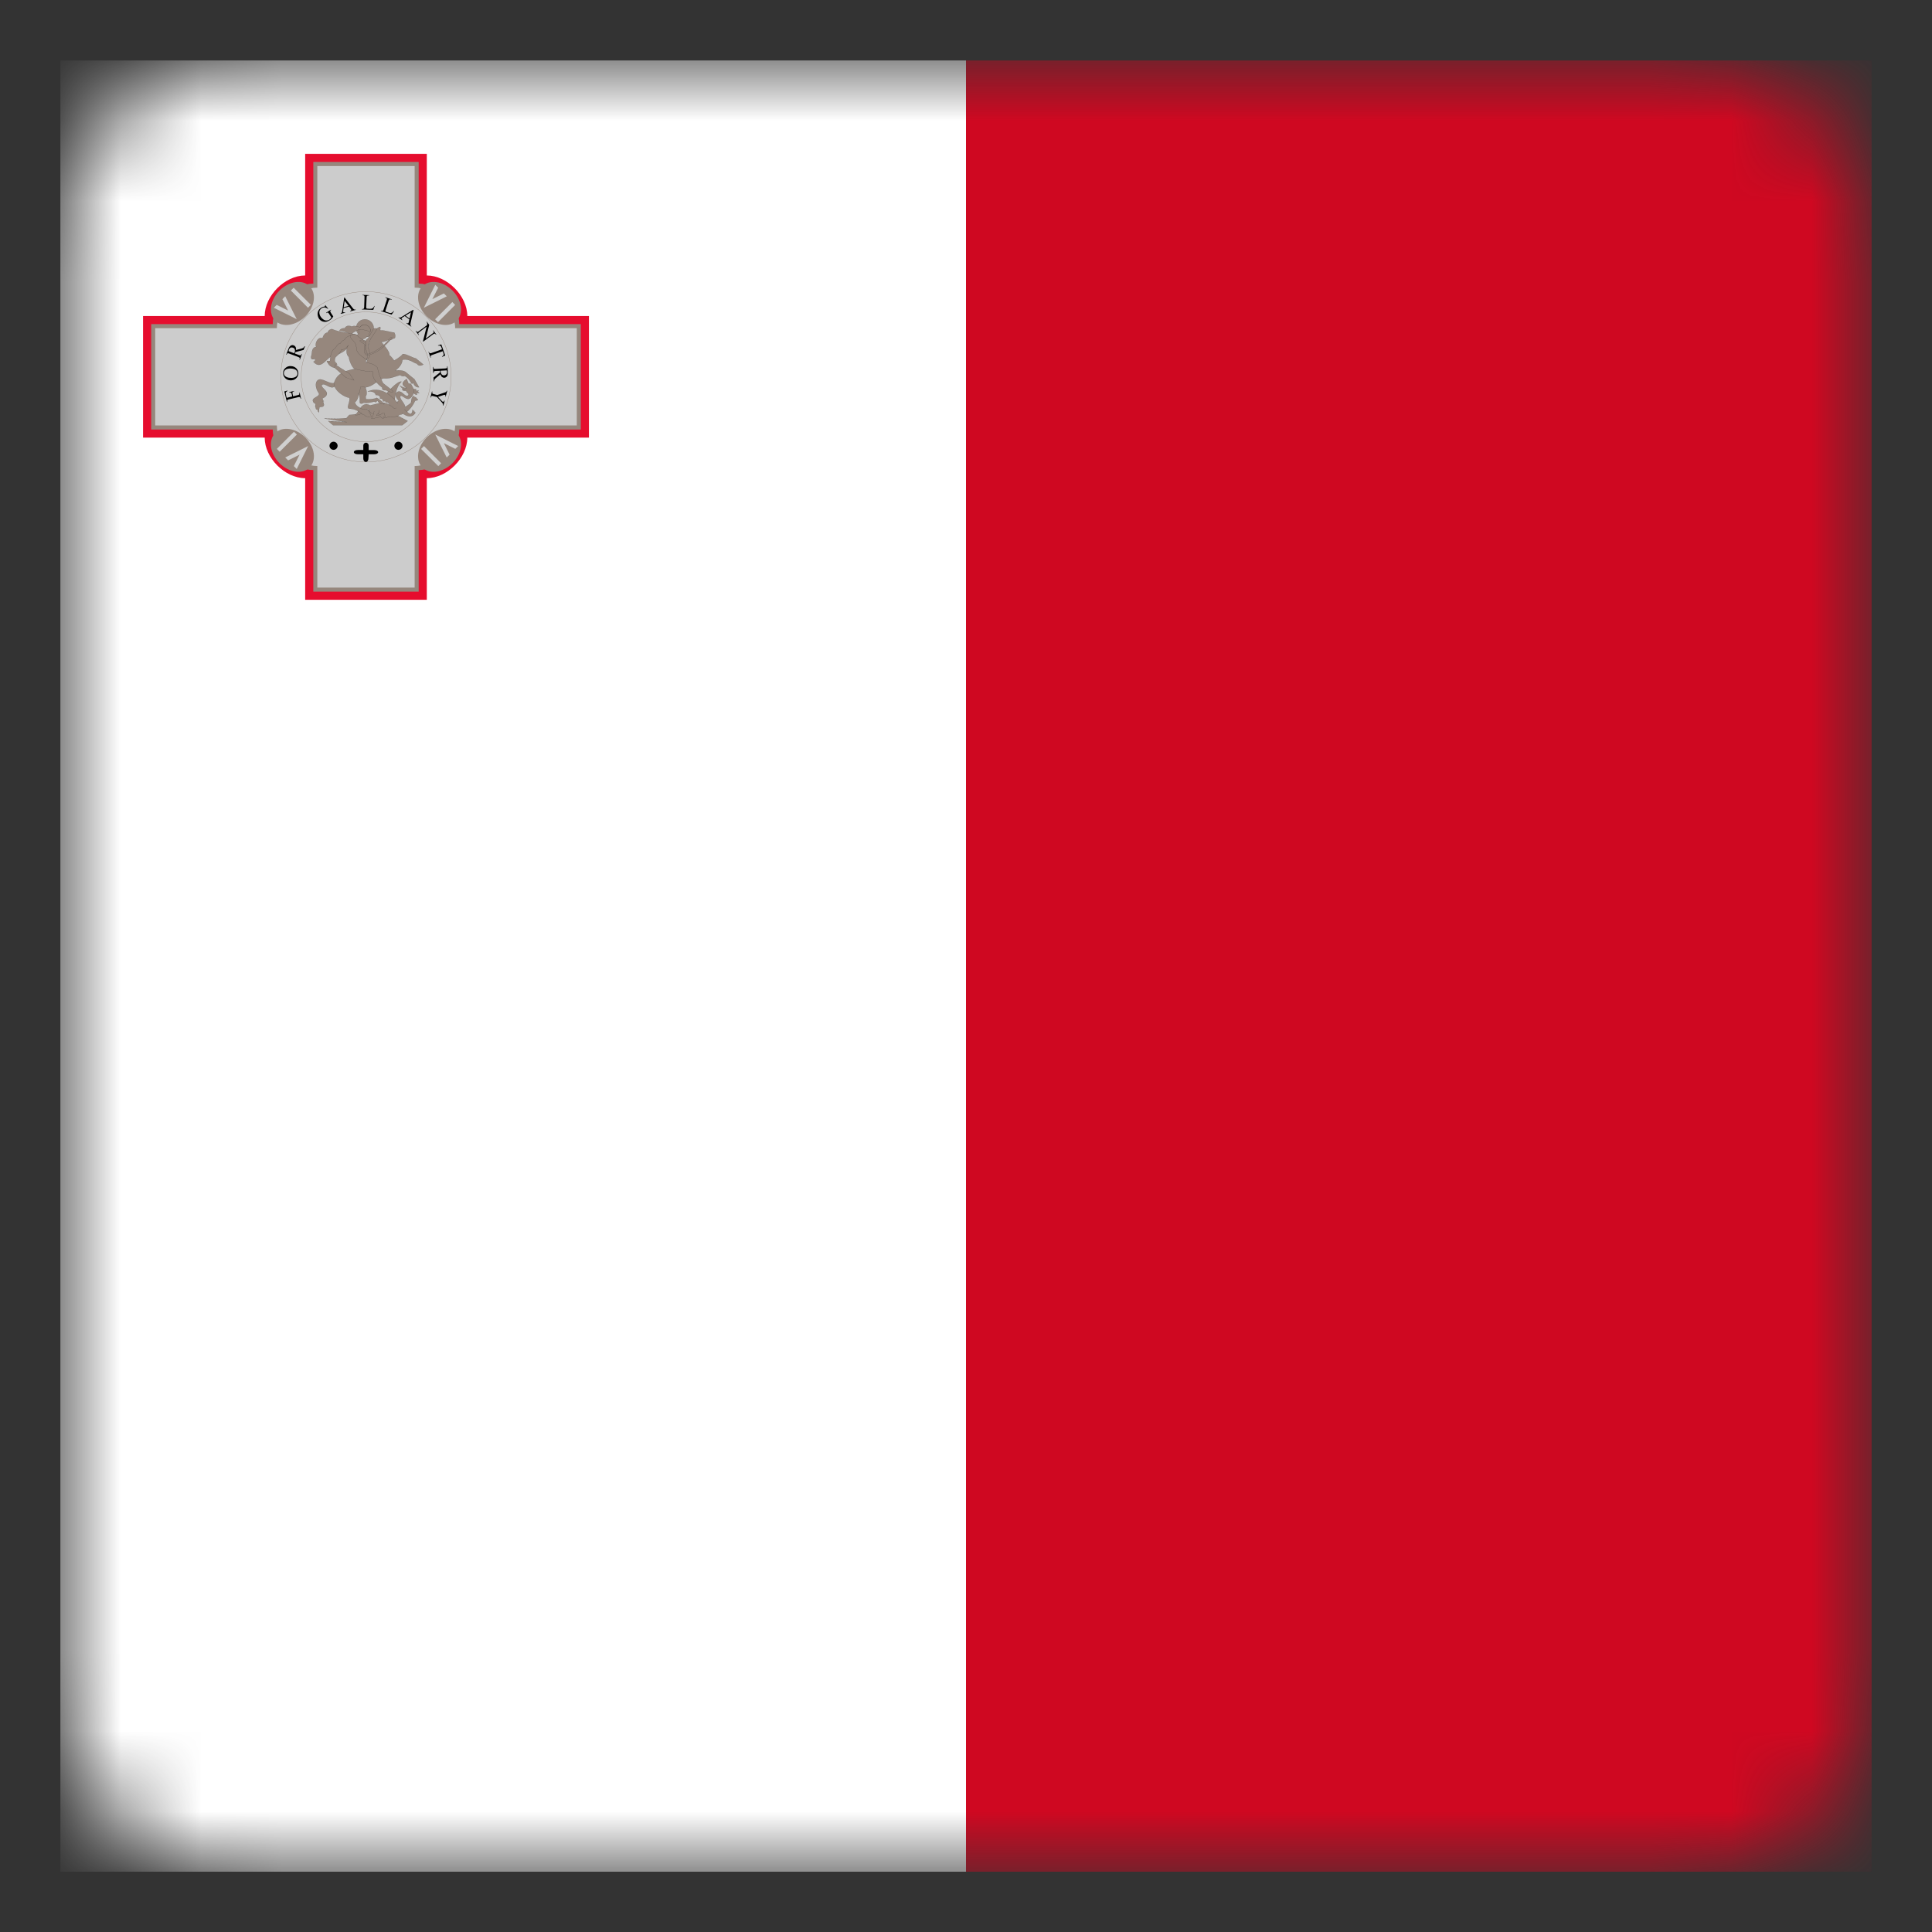 <svg width="24" height="24" viewBox="0 0 24 24" fill="none" xmlns="http://www.w3.org/2000/svg">
<rect x="0" y="0" width="24" height="24" fill="#333333" stroke="none"/>
<g clip-path="url(#clip0_1073_21539)">
<mask id="mask0_1073_21539" style="mask-type:luminance" maskUnits="userSpaceOnUse" x="0" y="0" width="24" height="24">
<path d="M23.25 21.001L23.25 3.001C23.25 1.758 22.242 0.751 21 0.751L3 0.751C1.757 0.751 0.75 1.758 0.75 3.001L0.75 21.001C0.75 22.244 1.757 23.251 3 23.251L21 23.251C22.242 23.251 23.25 22.244 23.25 21.001Z" fill="white"/>
</mask>
<g mask="url(#mask0_1073_21539)">
<path d="M23.25 0.751L23.25 23.251L12 23.251L12 0.751L23.25 0.751Z" fill="#CF0821"/>
<path d="M12 0.751L12 23.251L0.75 23.251L0.75 0.751L12 0.751Z" fill="white"/>
<path d="M1.777 3.926V5.436H3.288C3.288 5.688 3.539 5.94 3.791 5.94V7.451H5.302V5.94C5.554 5.94 5.805 5.688 5.805 5.436H7.316V3.926H5.805C5.805 3.674 5.553 3.422 5.302 3.422V1.911H3.791V3.422C3.539 3.422 3.288 3.674 3.288 3.926H1.777Z" fill="#E60D2E"/>
<path d="M1.878 4.026V5.336H3.388C3.388 5.587 3.64 5.839 3.892 5.839V7.35H5.201V5.839C5.453 5.839 5.705 5.587 5.705 5.336H7.215V4.026H5.705C5.705 3.775 5.453 3.523 5.201 3.523V2.012H3.892V3.523C3.64 3.523 3.388 3.775 3.388 4.026H1.878Z" fill="#96877D"/>
<path d="M1.928 4.077V5.285H3.439C3.439 5.537 3.69 5.789 3.942 5.789V7.299H5.151V5.789C5.402 5.789 5.654 5.537 5.654 5.285H7.165V4.077H5.654C5.654 3.825 5.402 3.573 5.151 3.573V2.063H3.942V3.573C3.69 3.573 3.439 3.825 3.439 4.077H1.928Z" fill="#CCCCCC"/>
<path d="M3.846 3.556C3.935 3.644 3.911 3.812 3.793 3.93C3.675 4.048 3.507 4.072 3.419 3.983C3.33 3.895 3.354 3.727 3.472 3.609C3.59 3.491 3.758 3.467 3.846 3.556Z" fill="#96877D"/>
<path d="M3.401 3.823L3.437 3.787L3.579 3.858L3.508 3.716L3.543 3.68L3.686 3.965L3.401 3.823L3.401 3.823Z" fill="#D0D0D0"/>
<path d="M3.613 3.609L3.648 3.574L3.862 3.787L3.826 3.823L3.613 3.609Z" fill="#D0D0D0"/>
<path d="M5.674 3.983C5.585 4.072 5.418 4.048 5.3 3.93C5.182 3.812 5.158 3.644 5.247 3.556C5.335 3.467 5.503 3.491 5.621 3.609C5.739 3.727 5.762 3.895 5.674 3.983Z" fill="#96877D"/>
<path d="M5.407 3.538L5.443 3.574L5.371 3.716L5.514 3.645L5.55 3.681L5.265 3.823L5.407 3.538L5.407 3.538Z" fill="#D0D0D0"/>
<path d="M5.619 3.752L5.654 3.788L5.441 4.002L5.405 3.966L5.619 3.752Z" fill="#D0D0D0"/>
<path d="M5.247 5.808C5.158 5.719 5.182 5.552 5.3 5.434C5.418 5.316 5.586 5.292 5.674 5.38C5.762 5.469 5.739 5.636 5.621 5.754C5.503 5.872 5.335 5.896 5.247 5.808Z" fill="#96877D"/>
<path d="M5.692 5.541L5.656 5.576L5.514 5.505L5.585 5.648L5.549 5.683L5.407 5.398L5.692 5.541L5.692 5.541Z" fill="#D0D0D0"/>
<path d="M5.48 5.755L5.445 5.79L5.231 5.577L5.267 5.541L5.48 5.755Z" fill="#D0D0D0"/>
<path d="M3.419 5.38C3.507 5.292 3.675 5.316 3.793 5.434C3.911 5.552 3.935 5.719 3.846 5.808C3.758 5.896 3.59 5.872 3.472 5.754C3.354 5.636 3.33 5.469 3.419 5.38Z" fill="#96877D"/>
<path d="M3.686 5.826L3.65 5.79L3.721 5.648L3.579 5.719L3.543 5.683L3.828 5.541L3.686 5.826L3.686 5.826Z" fill="#D0D0D0"/>
<path d="M3.474 5.612L3.439 5.576L3.652 5.363L3.688 5.398L3.474 5.612Z" fill="#D0D0D0"/>
<path d="M4.546 5.739C5.131 5.739 5.604 5.265 5.604 4.681C5.604 4.097 5.131 3.623 4.546 3.623C3.962 3.623 3.489 4.097 3.489 4.681C3.489 5.265 3.962 5.739 4.546 5.739Z" stroke="#96877D" stroke-width="0.004"/>
<path d="M4.546 5.487C4.992 5.487 5.352 5.126 5.352 4.681C5.352 4.236 4.992 3.875 4.546 3.875C4.101 3.875 3.741 4.236 3.741 4.681C3.741 5.126 4.101 5.487 4.546 5.487Z" stroke="#96877D" stroke-width="0.004"/>
<path d="M4.144 5.588C4.171 5.588 4.194 5.565 4.194 5.538C4.194 5.51 4.171 5.487 4.144 5.487C4.116 5.487 4.093 5.51 4.093 5.538C4.093 5.565 4.116 5.588 4.144 5.588Z" fill="black"/>
<path d="M4.949 5.588C4.977 5.588 5 5.565 5 5.538C5 5.51 4.977 5.487 4.949 5.487C4.921 5.487 4.899 5.51 4.899 5.538C4.899 5.565 4.921 5.588 4.949 5.588Z" fill="black"/>
<path d="M4.513 5.538V5.59H4.446C4.379 5.59 4.379 5.643 4.446 5.643H4.513V5.695C4.513 5.75 4.571 5.756 4.576 5.7L4.58 5.643H4.647C4.714 5.643 4.714 5.591 4.647 5.591H4.58V5.538C4.58 5.486 4.513 5.486 4.513 5.538L4.513 5.538Z" fill="black"/>
<path d="M3.561 4.942L3.63 4.925L3.623 4.893C3.621 4.886 3.618 4.881 3.614 4.878C3.61 4.875 3.603 4.875 3.593 4.876L3.592 4.871L3.652 4.857L3.653 4.862C3.646 4.863 3.641 4.865 3.638 4.868C3.636 4.87 3.634 4.873 3.633 4.877C3.632 4.88 3.632 4.885 3.634 4.89L3.641 4.923L3.697 4.909C3.705 4.907 3.711 4.905 3.714 4.903C3.716 4.902 3.717 4.9 3.718 4.897C3.719 4.892 3.719 4.888 3.718 4.884L3.717 4.878L3.722 4.876L3.74 4.952L3.735 4.953L3.733 4.947C3.732 4.94 3.728 4.935 3.723 4.933C3.72 4.931 3.713 4.932 3.703 4.934L3.589 4.961C3.58 4.964 3.574 4.966 3.571 4.967C3.569 4.969 3.568 4.971 3.567 4.974C3.566 4.978 3.566 4.982 3.567 4.987L3.568 4.993L3.564 4.994L3.532 4.863L3.571 4.852L3.572 4.857C3.564 4.861 3.559 4.865 3.555 4.869C3.552 4.873 3.55 4.877 3.55 4.882C3.549 4.887 3.55 4.894 3.552 4.903L3.561 4.942ZM3.517 4.629C3.518 4.606 3.528 4.586 3.547 4.57C3.566 4.553 3.588 4.546 3.615 4.548C3.642 4.549 3.665 4.559 3.682 4.577C3.699 4.596 3.707 4.617 3.706 4.642C3.704 4.667 3.694 4.687 3.675 4.703C3.657 4.719 3.633 4.726 3.605 4.725C3.577 4.723 3.554 4.712 3.537 4.691C3.522 4.674 3.515 4.653 3.517 4.629ZM3.526 4.632C3.525 4.648 3.531 4.662 3.542 4.672C3.556 4.685 3.578 4.693 3.607 4.694C3.636 4.696 3.659 4.691 3.676 4.679C3.688 4.67 3.695 4.658 3.696 4.642C3.697 4.625 3.691 4.61 3.679 4.598C3.666 4.587 3.645 4.58 3.617 4.578C3.586 4.577 3.562 4.581 3.547 4.593C3.534 4.602 3.527 4.615 3.526 4.632ZM3.789 4.302L3.771 4.347L3.67 4.374C3.669 4.378 3.668 4.382 3.667 4.384C3.666 4.385 3.666 4.387 3.665 4.388C3.665 4.389 3.664 4.39 3.664 4.392L3.713 4.41C3.723 4.414 3.731 4.416 3.734 4.414C3.739 4.413 3.742 4.409 3.745 4.402L3.747 4.396L3.752 4.397L3.724 4.47L3.72 4.468L3.722 4.462C3.725 4.455 3.725 4.449 3.721 4.444C3.719 4.441 3.713 4.438 3.704 4.434L3.594 4.393C3.584 4.388 3.577 4.387 3.573 4.388C3.568 4.39 3.565 4.394 3.562 4.401L3.56 4.407L3.555 4.405L3.579 4.344C3.585 4.326 3.592 4.313 3.598 4.306C3.604 4.298 3.611 4.293 3.62 4.289C3.63 4.286 3.639 4.286 3.649 4.29C3.659 4.294 3.667 4.301 3.672 4.31C3.677 4.32 3.679 4.333 3.676 4.348L3.738 4.332C3.752 4.328 3.763 4.324 3.768 4.32C3.774 4.315 3.779 4.309 3.784 4.3L3.789 4.302ZM3.656 4.389C3.656 4.387 3.657 4.386 3.657 4.385C3.658 4.383 3.658 4.382 3.659 4.382C3.665 4.366 3.666 4.352 3.662 4.341C3.658 4.33 3.651 4.323 3.64 4.319C3.629 4.315 3.62 4.315 3.61 4.319C3.601 4.323 3.595 4.33 3.59 4.341C3.589 4.346 3.587 4.353 3.585 4.362L3.656 4.389ZM4.041 3.789L4.076 3.834L4.072 3.837C4.061 3.827 4.05 3.822 4.039 3.82C4.025 3.817 4.01 3.82 3.996 3.829C3.977 3.842 3.967 3.859 3.967 3.881C3.967 3.899 3.972 3.917 3.984 3.935C3.993 3.949 4.005 3.961 4.018 3.969C4.031 3.978 4.044 3.982 4.057 3.981C4.07 3.981 4.081 3.978 4.091 3.971C4.096 3.968 4.101 3.964 4.105 3.959C4.11 3.954 4.113 3.949 4.116 3.943L4.088 3.899C4.083 3.891 4.079 3.887 4.077 3.885C4.074 3.883 4.071 3.883 4.068 3.883C4.064 3.883 4.06 3.886 4.054 3.89L4.051 3.885L4.11 3.847L4.113 3.851L4.11 3.853C4.104 3.857 4.101 3.862 4.101 3.867C4.102 3.871 4.105 3.877 4.11 3.885L4.14 3.931C4.134 3.941 4.128 3.95 4.121 3.958C4.114 3.965 4.106 3.973 4.095 3.979C4.066 3.998 4.038 4.003 4.01 3.994C3.99 3.988 3.973 3.975 3.961 3.957C3.953 3.943 3.948 3.928 3.946 3.912C3.944 3.892 3.947 3.874 3.956 3.858C3.963 3.844 3.974 3.832 3.989 3.823C3.994 3.819 4 3.816 4.005 3.814C4.01 3.812 4.018 3.81 4.028 3.808C4.033 3.806 4.036 3.805 4.038 3.805C4.039 3.804 4.04 3.802 4.04 3.8C4.04 3.798 4.039 3.795 4.037 3.791L4.041 3.789ZM4.336 3.809L4.268 3.827L4.264 3.858C4.263 3.865 4.263 3.871 4.263 3.874C4.264 3.877 4.266 3.879 4.269 3.88C4.272 3.882 4.278 3.881 4.287 3.88L4.288 3.885L4.233 3.899L4.231 3.894C4.238 3.891 4.243 3.888 4.244 3.886C4.248 3.88 4.25 3.871 4.252 3.857L4.276 3.696L4.28 3.695L4.38 3.824C4.388 3.835 4.394 3.841 4.399 3.844C4.404 3.846 4.41 3.847 4.417 3.845L4.419 3.85L4.35 3.868L4.348 3.863C4.355 3.861 4.36 3.859 4.362 3.856C4.363 3.854 4.364 3.851 4.363 3.848C4.362 3.844 4.359 3.839 4.353 3.831L4.336 3.809ZM4.33 3.8L4.281 3.738L4.27 3.816L4.33 3.8ZM4.65 3.8L4.654 3.801L4.637 3.849L4.496 3.844L4.497 3.839L4.503 3.839C4.511 3.839 4.517 3.837 4.52 3.832C4.522 3.829 4.523 3.823 4.524 3.813L4.528 3.696C4.529 3.684 4.528 3.677 4.525 3.674C4.522 3.67 4.517 3.668 4.51 3.668L4.503 3.668L4.504 3.663L4.585 3.666L4.585 3.671C4.576 3.67 4.569 3.671 4.565 3.673C4.561 3.674 4.558 3.677 4.557 3.679C4.555 3.682 4.554 3.689 4.554 3.7L4.549 3.814C4.549 3.821 4.55 3.826 4.551 3.829C4.552 3.831 4.554 3.832 4.556 3.833C4.558 3.834 4.565 3.835 4.576 3.835L4.59 3.836C4.604 3.836 4.613 3.836 4.619 3.834C4.625 3.832 4.63 3.829 4.635 3.824C4.64 3.819 4.645 3.811 4.65 3.8ZM4.891 3.864L4.895 3.866L4.865 3.908L4.731 3.864L4.733 3.859L4.739 3.862C4.747 3.864 4.753 3.863 4.757 3.86C4.76 3.857 4.763 3.852 4.766 3.842L4.803 3.731C4.807 3.72 4.808 3.713 4.806 3.709C4.804 3.705 4.8 3.701 4.793 3.699L4.787 3.697L4.788 3.692L4.866 3.718L4.865 3.723C4.856 3.72 4.849 3.718 4.845 3.719C4.84 3.719 4.837 3.721 4.835 3.723C4.833 3.725 4.83 3.732 4.826 3.742L4.791 3.85C4.788 3.857 4.787 3.862 4.788 3.865C4.788 3.867 4.789 3.869 4.791 3.87C4.793 3.872 4.8 3.875 4.811 3.878L4.823 3.882C4.836 3.887 4.846 3.889 4.852 3.889C4.858 3.888 4.864 3.887 4.87 3.883C4.876 3.88 4.883 3.873 4.891 3.864ZM5.085 3.967L5.028 3.926L5.001 3.943C4.995 3.947 4.991 3.95 4.989 3.953C4.987 3.955 4.987 3.958 4.988 3.961C4.989 3.964 4.992 3.969 4.999 3.974L4.996 3.978L4.95 3.945L4.953 3.941C4.96 3.945 4.965 3.946 4.968 3.946C4.974 3.945 4.983 3.941 4.995 3.933L5.133 3.848L5.137 3.851L5.101 4.01C5.098 4.023 5.098 4.032 5.099 4.038C5.1 4.043 5.104 4.048 5.11 4.053L5.107 4.057L5.048 4.015L5.051 4.011C5.057 4.015 5.062 4.017 5.065 4.017C5.069 4.017 5.071 4.015 5.073 4.013C5.075 4.01 5.077 4.004 5.079 3.995L5.085 3.967ZM5.088 3.957L5.105 3.879L5.037 3.921L5.088 3.957ZM5.303 3.996L5.332 4.036L5.289 4.206L5.373 4.143C5.382 4.137 5.386 4.132 5.387 4.128C5.388 4.123 5.387 4.118 5.382 4.112L5.379 4.107L5.383 4.104L5.42 4.155L5.416 4.158L5.412 4.153C5.408 4.146 5.403 4.144 5.397 4.144C5.394 4.144 5.388 4.147 5.38 4.153L5.257 4.244L5.254 4.24L5.3 4.057L5.211 4.124C5.202 4.13 5.197 4.135 5.196 4.139C5.195 4.144 5.197 4.149 5.201 4.155L5.205 4.16L5.201 4.163L5.163 4.112L5.167 4.109L5.171 4.114C5.175 4.121 5.181 4.124 5.186 4.123C5.19 4.123 5.195 4.12 5.204 4.114L5.305 4.039C5.307 4.031 5.307 4.026 5.307 4.022C5.307 4.019 5.306 4.015 5.305 4.009C5.304 4.007 5.302 4.004 5.299 3.999L5.303 3.996ZM5.531 4.417L5.492 4.433L5.49 4.428C5.497 4.425 5.501 4.422 5.504 4.419C5.508 4.415 5.51 4.41 5.511 4.405C5.512 4.4 5.511 4.394 5.508 4.387L5.5 4.363L5.369 4.409C5.359 4.413 5.353 4.416 5.351 4.419C5.348 4.424 5.348 4.429 5.351 4.436L5.353 4.442L5.348 4.443L5.323 4.371L5.327 4.369L5.329 4.375C5.332 4.383 5.336 4.387 5.341 4.388C5.345 4.389 5.351 4.388 5.361 4.385L5.491 4.339L5.484 4.318C5.481 4.31 5.479 4.305 5.476 4.302C5.473 4.298 5.469 4.295 5.463 4.294C5.457 4.292 5.451 4.293 5.443 4.295L5.441 4.29L5.482 4.278L5.531 4.417ZM5.388 4.738L5.385 4.69L5.467 4.625C5.466 4.62 5.466 4.616 5.466 4.613C5.466 4.612 5.466 4.611 5.466 4.61C5.466 4.608 5.466 4.607 5.466 4.606L5.413 4.608C5.402 4.609 5.395 4.611 5.392 4.613C5.388 4.617 5.387 4.622 5.387 4.629L5.387 4.636L5.382 4.636L5.378 4.558L5.383 4.558L5.384 4.565C5.384 4.573 5.387 4.578 5.392 4.581C5.395 4.583 5.401 4.583 5.412 4.583L5.529 4.577C5.54 4.576 5.547 4.575 5.55 4.572C5.553 4.568 5.555 4.563 5.555 4.556L5.554 4.549L5.559 4.549L5.563 4.615C5.564 4.634 5.563 4.648 5.561 4.658C5.558 4.667 5.554 4.675 5.546 4.682C5.539 4.688 5.53 4.692 5.52 4.693C5.509 4.693 5.499 4.69 5.49 4.683C5.482 4.676 5.476 4.665 5.471 4.65L5.421 4.691C5.41 4.7 5.402 4.707 5.399 4.714C5.395 4.72 5.393 4.728 5.393 4.738L5.388 4.738ZM5.474 4.605C5.474 4.607 5.474 4.608 5.474 4.61C5.474 4.611 5.474 4.612 5.474 4.613C5.475 4.63 5.48 4.643 5.487 4.651C5.495 4.659 5.505 4.663 5.517 4.663C5.528 4.662 5.537 4.658 5.544 4.651C5.55 4.643 5.553 4.634 5.553 4.622C5.553 4.617 5.551 4.61 5.549 4.601L5.474 4.605ZM5.524 4.978L5.508 5.039L5.503 5.038L5.504 5.034C5.504 5.032 5.504 5.028 5.503 5.024C5.502 5.019 5.501 5.014 5.498 5.01C5.495 5.005 5.49 4.999 5.483 4.992L5.428 4.932L5.384 4.921C5.373 4.918 5.366 4.917 5.363 4.919C5.358 4.921 5.355 4.926 5.353 4.933L5.352 4.939L5.347 4.937L5.366 4.863L5.371 4.864L5.37 4.87C5.368 4.878 5.369 4.884 5.372 4.888C5.374 4.891 5.38 4.893 5.39 4.896L5.432 4.907L5.518 4.878C5.528 4.874 5.534 4.872 5.537 4.871C5.54 4.869 5.543 4.866 5.548 4.86C5.549 4.858 5.55 4.856 5.551 4.853L5.556 4.854L5.536 4.929L5.532 4.928L5.533 4.924C5.534 4.92 5.534 4.916 5.533 4.912C5.532 4.908 5.529 4.906 5.526 4.905C5.522 4.904 5.516 4.905 5.507 4.908L5.441 4.93L5.486 4.978C5.492 4.986 5.498 4.99 5.502 4.991C5.504 4.991 5.506 4.991 5.509 4.991C5.511 4.99 5.513 4.989 5.514 4.986C5.516 4.984 5.518 4.981 5.519 4.976L5.524 4.978Z" fill="black"/>
<path d="M5.121 4.835C5.139 4.831 5.168 4.834 5.168 4.834C5.168 4.834 5.171 4.846 5.163 4.85C5.171 4.855 5.202 4.854 5.202 4.854C5.202 4.854 5.19 4.863 5.184 4.867C5.195 4.868 5.209 4.882 5.209 4.882C5.209 4.882 5.183 4.886 5.172 4.88C5.179 4.894 5.178 4.906 5.178 4.906C5.178 4.906 5.137 4.895 5.122 4.868" fill="#96877D"/>
<path d="M5.121 4.835C5.139 4.831 5.168 4.834 5.168 4.834C5.168 4.834 5.171 4.846 5.163 4.85C5.171 4.855 5.202 4.854 5.202 4.854C5.202 4.854 5.19 4.863 5.184 4.867C5.195 4.868 5.209 4.882 5.209 4.882C5.209 4.882 5.183 4.886 5.172 4.88C5.179 4.894 5.178 4.906 5.178 4.906C5.178 4.906 5.137 4.895 5.122 4.868" stroke="black" stroke-width="0.001"/>
<path d="M5.05 4.811C5.04 4.836 4.967 4.79 4.967 4.79C4.967 4.79 4.999 4.841 5.048 4.847" fill="#96877D"/>
<path d="M5.05 4.811C5.04 4.836 4.967 4.79 4.967 4.79C4.967 4.79 4.999 4.841 5.048 4.847" stroke="black" stroke-width="0.001"/>
<path d="M4.137 5.282H4.997L5.064 5.23L4.953 5.17L4.783 5.112L4.715 5.075L4.589 5.082L4.483 5.138L4.338 5.155L4.304 5.194L4.197 5.202L4.028 5.199L4.309 5.243L4.078 5.231L4.137 5.282Z" fill="#96877D" stroke="black" stroke-width="0.001"/>
<path d="M4.598 5.036C4.491 4.978 4.459 5.12 4.413 5.155C4.475 5.166 4.523 5.107 4.576 5.078C4.617 5.189 4.681 5.116 4.681 5.116C4.681 5.116 4.748 5.222 4.837 5.174C4.861 5.192 4.888 5.175 4.888 5.175C4.888 5.175 4.92 5.181 4.927 5.167C4.944 5.173 4.963 5.152 4.963 5.152C4.963 5.152 5 5.152 5.007 5.133C5.062 5.143 5.135 5.02 5.135 5.02L5.157 4.978L5.189 4.971C5.189 4.971 5.192 4.95 5.174 4.951C5.174 4.938 5.163 4.931 5.147 4.934C5.15 4.926 5.138 4.92 5.138 4.92C5.108 4.928 5.106 5.005 5.106 5.005C5.106 5.005 5.052 5.046 5.033 5.056C5.032 5.012 4.958 4.952 4.973 4.923C4.988 4.895 5.037 4.967 5.079 4.954C5.121 4.941 5.142 4.886 5.143 4.843C5.131 4.814 5.103 4.767 5.103 4.767L5.075 4.765L5.051 4.707C5.051 4.707 5.001 4.74 5.002 4.768C5.003 4.797 5.055 4.821 5.055 4.821C5.055 4.821 5.025 4.84 4.997 4.831C4.994 4.86 5.031 4.855 5.045 4.855C5.051 4.876 5.072 4.888 5.072 4.888C5.072 4.888 5.085 4.92 5.051 4.917C5.018 4.914 4.979 4.837 4.932 4.872C4.882 4.91 4.954 4.978 4.954 4.978C4.954 4.978 4.911 5.001 4.885 5.06C4.779 4.97 4.716 5.012 4.598 5.036Z" fill="#96877D" stroke="black" stroke-width="0.001"/>
<path d="M4.444 4.884C4.488 4.926 4.457 4.995 4.474 5.009C4.493 5.023 4.519 5.002 4.519 5.002C4.565 5.014 4.648 4.988 4.648 4.988C4.684 5.009 4.67 4.978 4.692 4.98C4.712 5.03 4.777 5.02 4.777 5.02C4.777 5.02 4.717 4.959 4.68 4.942C4.652 4.959 4.569 4.962 4.554 4.959C4.538 4.956 4.548 4.937 4.541 4.925C4.571 4.895 4.547 4.822 4.53 4.794C4.463 4.749 4.382 4.826 4.444 4.884Z" fill="#96877D" stroke="black" stroke-width="0.001"/>
<path d="M4.147 4.759C4.092 4.774 3.995 4.687 3.95 4.721C3.905 4.754 3.926 4.836 3.956 4.877C3.985 4.917 3.913 4.932 3.893 4.956C3.875 4.978 3.899 5.004 3.899 5.004L3.92 5.017L3.916 5.047L3.927 5.083C3.927 5.083 3.937 5.092 3.94 5.081C3.95 5.09 3.941 5.117 3.964 5.121C3.956 5.103 3.97 5.056 3.97 5.056C3.97 5.056 4.011 5.059 4.021 5.041C4.031 5.024 4.011 4.986 4.011 4.986H4.023C4.01 4.976 4.005 4.948 4.005 4.948C4.005 4.948 4.061 4.931 4.061 4.888C4.06 4.846 3.97 4.801 4.003 4.779C4.04 4.754 4.103 4.842 4.158 4.801C4.212 4.762 4.177 4.8 4.177 4.8C4.177 4.8 4.202 4.745 4.147 4.759Z" fill="#96877D" stroke="black" stroke-width="0.001"/>
<path d="M4.437 4.163C4.362 4.132 4.21 4.13 4.125 4.088C4.088 4.09 4.071 4.12 4.07 4.132C4.031 4.13 4.004 4.191 4.01 4.203C3.939 4.174 3.906 4.287 3.929 4.31C3.869 4.312 3.876 4.389 3.87 4.411C3.851 4.458 3.875 4.474 3.913 4.457C3.919 4.477 3.911 4.489 3.893 4.493C3.998 4.613 4.058 4.419 4.15 4.419C4.265 4.386 4.31 4.329 4.31 4.329L4.355 4.335L4.437 4.163Z" fill="#96877D" stroke="black" stroke-width="0.001"/>
<path d="M4.533 4.187C4.593 4.187 4.643 4.138 4.643 4.077C4.643 4.016 4.593 3.967 4.533 3.967C4.472 3.967 4.423 4.016 4.423 4.077C4.423 4.138 4.472 4.187 4.533 4.187Z" fill="#96877D" stroke="black" stroke-width="0.001"/>
<path d="M4.34 4.942C4.271 4.93 4.159 4.859 4.147 4.767C4.211 4.518 4.538 4.648 4.566 4.46C4.559 4.337 4.581 4.214 4.65 4.111C4.681 4.071 4.723 4.06 4.723 4.06C4.723 4.06 4.73 4.086 4.719 4.104C4.773 4.098 4.848 4.128 4.898 4.131C4.913 4.162 4.912 4.173 4.908 4.191C4.905 4.209 4.885 4.205 4.885 4.205C4.871 4.217 4.855 4.23 4.82 4.223C4.793 4.244 4.736 4.249 4.736 4.249C4.736 4.249 4.855 4.374 4.835 4.412C4.86 4.424 4.896 4.479 4.896 4.479C4.896 4.479 4.977 4.436 5.004 4.397C5.051 4.397 5.127 4.446 5.166 4.452C5.212 4.489 5.259 4.528 5.259 4.528C5.259 4.528 5.203 4.565 5.179 4.516C5.15 4.519 5.086 4.449 4.999 4.47C4.996 4.548 4.91 4.603 4.91 4.603C4.91 4.603 4.99 4.592 5.034 4.618C5.08 4.657 5.147 4.709 5.147 4.709L5.206 4.811C5.206 4.811 5.152 4.82 5.131 4.75C5.111 4.807 5.11 4.714 5.029 4.671C5.005 4.674 4.992 4.676 4.971 4.659C4.913 4.675 4.844 4.709 4.762 4.7C4.704 4.719 4.661 4.767 4.602 4.794C4.543 4.821 4.525 4.808 4.525 4.808L4.478 4.809C4.471 4.838 4.475 4.882 4.449 4.889C4.465 4.907 4.437 4.983 4.408 4.997C4.421 5.045 4.461 5.06 4.503 5.085C4.503 5.085 4.54 5.068 4.564 5.09C4.589 5.112 4.614 5.175 4.614 5.175C4.614 5.175 4.563 5.179 4.547 5.172C4.531 5.165 4.53 5.149 4.512 5.153C4.396 5.051 4.335 5.091 4.324 5.068C4.313 5.044 4.352 4.982 4.34 4.942Z" fill="#96877D" stroke="black" stroke-width="0.001"/>
<path d="M4.061 4.485C4.067 4.478 4.109 4.494 4.109 4.494L4.186 4.542L4.343 4.643L4.398 4.724L4.298 4.691L4.16 4.572L4.085 4.524C4.085 4.524 4.055 4.493 4.061 4.485Z" fill="#96877D" stroke="black" stroke-width="0.001"/>
<path d="M4.988 4.741C4.934 4.728 4.801 4.889 4.801 4.889L4.901 4.998C4.901 4.998 4.904 4.813 4.988 4.741Z" fill="#96877D" stroke="black" stroke-width="0.001"/>
<path d="M4.327 4.289C4.298 4.327 4.295 4.403 4.333 4.434C4.337 4.48 4.376 4.573 4.407 4.582C4.441 4.592 4.576 4.623 4.629 4.614C4.619 4.7 4.686 4.769 4.748 4.814C4.747 4.821 4.747 4.831 4.754 4.84C4.761 4.849 4.794 4.851 4.796 4.846C4.81 4.866 4.88 4.875 4.885 4.866C4.89 4.857 4.782 4.782 4.758 4.759C4.738 4.721 4.699 4.636 4.69 4.568C4.637 4.505 4.546 4.507 4.546 4.507L4.549 4.383L4.554 4.243L4.504 4.218C4.504 4.218 4.514 4.213 4.52 4.207C4.532 4.213 4.554 4.188 4.557 4.182C4.568 4.186 4.579 4.186 4.581 4.18C4.582 4.174 4.585 4.15 4.589 4.138C4.626 4.105 4.583 4.036 4.526 4.034C4.47 4.033 4.457 4.102 4.458 4.107C4.464 4.128 4.462 4.139 4.458 4.144C4.454 4.15 4.434 4.161 4.434 4.161C4.434 4.161 4.403 4.147 4.365 4.161C4.326 4.176 4.283 4.196 4.281 4.221C4.264 4.224 4.235 4.246 4.23 4.265C4.215 4.262 4.195 4.275 4.162 4.328C4.103 4.354 4.1 4.48 4.1 4.48C4.1 4.48 4.084 4.503 4.083 4.515C4.083 4.527 4.089 4.539 4.096 4.537C4.097 4.545 4.108 4.552 4.113 4.549C4.114 4.557 4.126 4.562 4.133 4.561C4.134 4.566 4.156 4.565 4.158 4.56C4.16 4.554 4.156 4.527 4.159 4.525C4.161 4.523 4.18 4.537 4.185 4.533C4.19 4.529 4.184 4.517 4.181 4.512C4.179 4.508 4.162 4.503 4.159 4.483C4.155 4.463 4.169 4.436 4.169 4.436C4.169 4.436 4.233 4.385 4.24 4.342C4.288 4.347 4.313 4.305 4.327 4.289Z" fill="#96877D" stroke="black" stroke-width="0.001"/>
<path d="M4.216 4.109C4.231 4.074 4.283 4.077 4.283 4.077C4.283 4.077 4.302 4.027 4.373 4.057C4.4 4.036 4.47 4.066 4.47 4.066C4.47 4.066 4.496 4.031 4.531 4.035C4.595 4.042 4.606 4.101 4.602 4.111C4.567 4.12 4.506 4.083 4.46 4.093C4.433 4.108 4.389 4.124 4.373 4.146C4.33 4.151 4.285 4.107 4.216 4.109Z" fill="#96877D" stroke="black" stroke-width="0.001"/>
<path d="M4.35 4.168C4.366 4.159 4.405 4.141 4.431 4.162C4.459 4.192 4.502 4.22 4.502 4.22L4.551 4.241L4.573 4.254L4.558 4.477C4.513 4.431 4.471 4.423 4.439 4.368C4.422 4.345 4.435 4.289 4.405 4.253C4.375 4.216 4.343 4.191 4.35 4.168Z" fill="#96877D" stroke="black" stroke-width="0.001"/>
<path d="M4.468 4.233C4.468 4.233 4.494 4.228 4.501 4.234C4.51 4.237 4.518 4.24 4.521 4.248C4.53 4.251 4.537 4.255 4.537 4.263C4.546 4.265 4.549 4.281 4.549 4.281L4.541 4.294C4.541 4.294 4.531 4.285 4.53 4.275C4.524 4.272 4.511 4.269 4.507 4.26C4.497 4.259 4.49 4.254 4.488 4.245C4.478 4.247 4.468 4.233 4.468 4.233Z" fill="#96877D" stroke="black" stroke-width="0.001"/>
<path d="M4.681 4.088C4.667 4.071 4.641 4.083 4.641 4.083L4.573 4.201L4.544 4.226L4.541 4.317L4.566 4.404L4.557 4.47C4.557 4.47 4.591 4.438 4.595 4.42C4.599 4.402 4.583 4.346 4.583 4.346C4.583 4.346 4.562 4.312 4.587 4.247C4.612 4.182 4.668 4.128 4.681 4.088Z" fill="#96877D" stroke="black" stroke-width="0.001"/>
<path d="M4.852 4.193C4.852 4.193 4.745 4.345 4.571 4.399C4.523 4.41 4.541 4.287 4.541 4.287L4.529 4.29C4.529 4.29 4.502 4.411 4.566 4.413C4.741 4.378 4.872 4.194 4.872 4.194L4.851 4.193L4.852 4.193Z" fill="#96877D" stroke="black" stroke-width="0.001"/>
<path d="M4.924 5.067C4.924 5.067 4.908 5.079 4.886 5.067C4.875 5.041 4.846 5.039 4.846 5.039C4.846 5.039 4.826 4.984 4.796 5C4.791 4.972 4.759 4.987 4.759 4.987C4.759 4.987 4.758 4.945 4.72 4.951C4.732 4.904 4.667 4.907 4.667 4.907C4.667 4.907 4.665 4.853 4.568 4.864C4.776 4.771 4.941 5.01 4.941 5.01" fill="#96877D"/>
<path d="M4.924 5.067C4.924 5.067 4.908 5.079 4.886 5.067C4.875 5.041 4.846 5.039 4.846 5.039C4.846 5.039 4.826 4.984 4.796 5C4.791 4.972 4.759 4.987 4.759 4.987C4.759 4.987 4.758 4.945 4.72 4.951C4.732 4.904 4.667 4.907 4.667 4.907C4.667 4.907 4.665 4.853 4.568 4.864C4.776 4.771 4.941 5.01 4.941 5.01" stroke="black" stroke-width="0.001"/>
<path d="M5.025 5.086C5.025 5.086 5.073 5.14 5.098 5.141C5.123 5.141 5.125 5.088 5.125 5.088C5.125 5.088 5.133 5.111 5.146 5.105C5.144 5.121 5.161 5.125 5.161 5.125C5.161 5.125 5.118 5.226 4.994 5.13" fill="#96877D"/>
<path d="M5.025 5.086C5.025 5.086 5.073 5.14 5.098 5.141C5.123 5.141 5.125 5.088 5.125 5.088C5.125 5.088 5.133 5.111 5.146 5.105C5.144 5.121 5.161 5.125 5.161 5.125C5.161 5.125 5.118 5.226 4.994 5.13" stroke="black" stroke-width="0.001"/>
<path d="M4.648 5.107L4.631 5.177C4.631 5.177 4.609 5.197 4.615 5.201C4.622 5.205 4.656 5.194 4.656 5.194C4.656 5.194 4.71 5.188 4.726 5.172C4.737 5.197 4.762 5.199 4.762 5.199C4.762 5.199 4.764 5.189 4.76 5.182C4.772 5.184 4.782 5.18 4.782 5.18C4.782 5.18 4.789 5.161 4.774 5.153C4.775 5.139 4.783 5.126 4.757 5.128C4.738 5.148 4.69 5.172 4.678 5.163C4.666 5.155 4.725 5.129 4.709 5.095" fill="#96877D"/>
<path d="M4.648 5.107L4.631 5.177C4.631 5.177 4.609 5.197 4.615 5.201C4.622 5.205 4.656 5.194 4.656 5.194C4.656 5.194 4.71 5.188 4.726 5.172C4.737 5.197 4.762 5.199 4.762 5.199C4.762 5.199 4.764 5.189 4.76 5.182C4.772 5.184 4.782 5.18 4.782 5.18C4.782 5.18 4.789 5.161 4.774 5.153C4.775 5.139 4.783 5.126 4.757 5.128C4.738 5.148 4.69 5.172 4.678 5.163C4.666 5.155 4.725 5.129 4.709 5.095" stroke="black" stroke-width="0.001"/>
</g>
</g>
<defs>
<clipPath id="clip0_1073_21539">
<rect width="24" height="24" fill="white" transform="translate(24) rotate(90)"/>
</clipPath>
</defs>
</svg>
